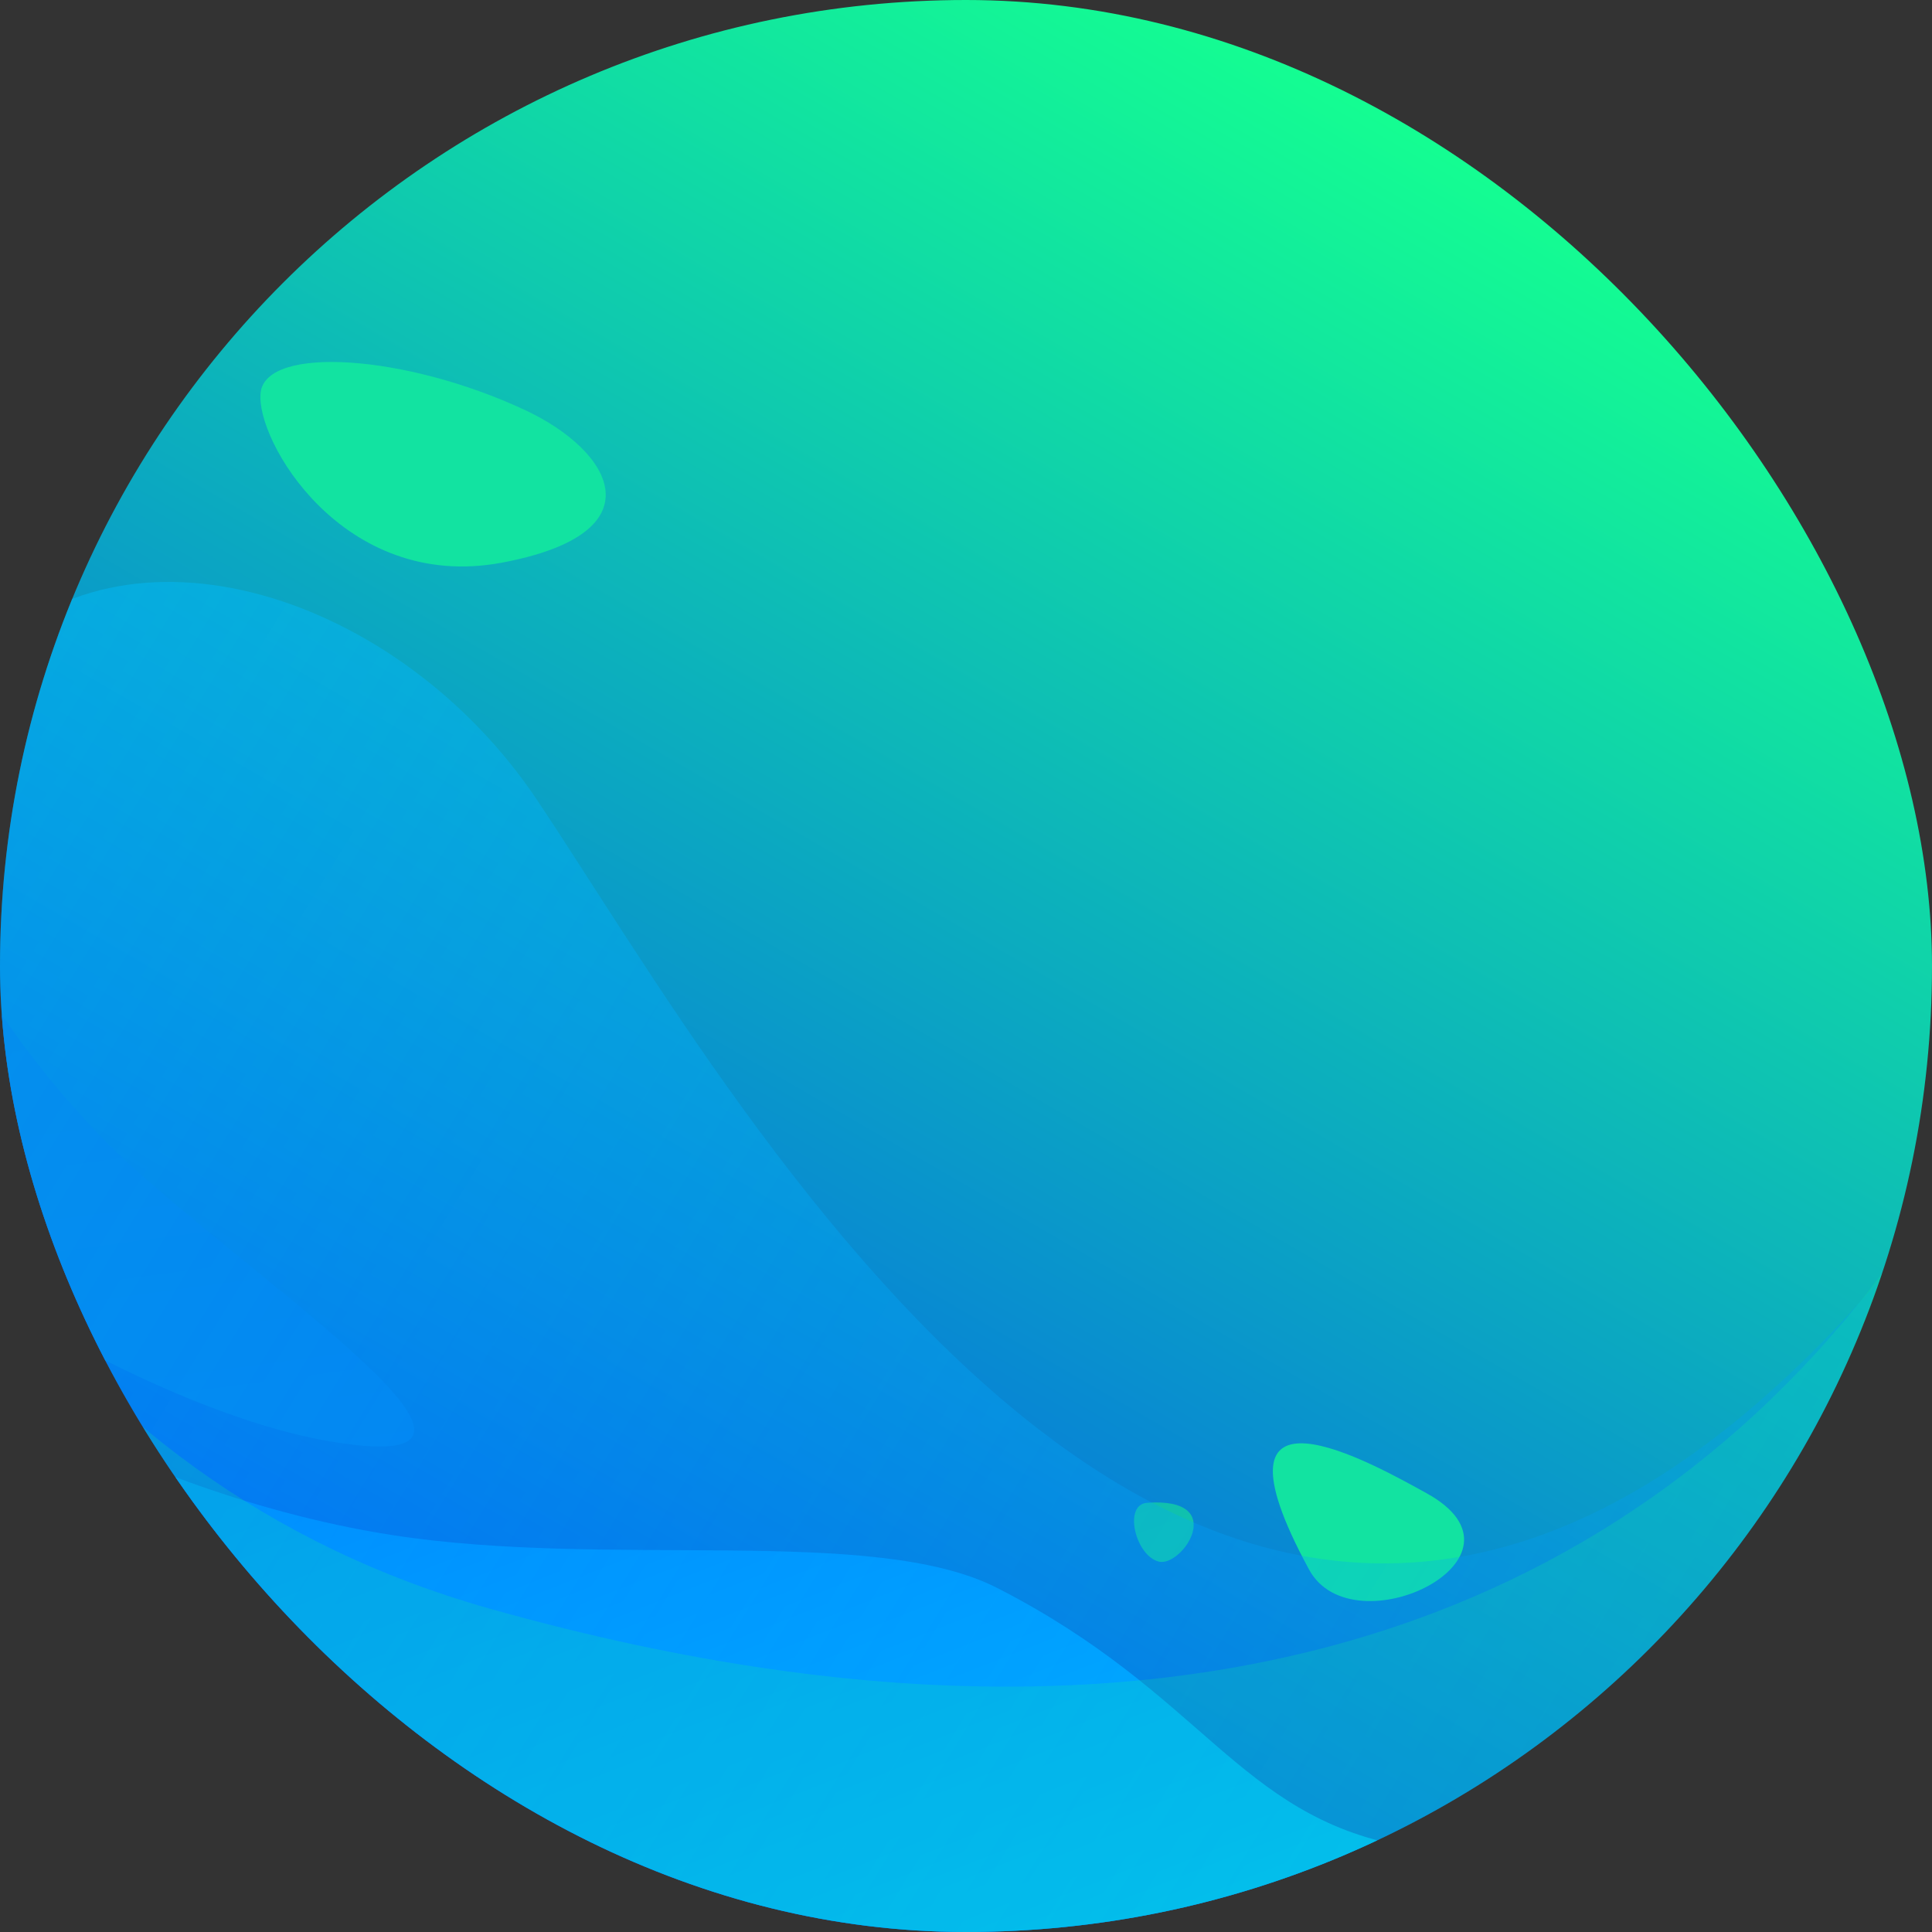 <svg viewBox="0 0 170 170" fill="none" xmlns="http://www.w3.org/2000/svg">
<rect x="0" y="0" width="170" height="170" fill="#333333" stroke="none"/>
<g clip-path="url(#clip0)">
<path d="M32.34 59.128C32.532 59.416 32.628 59.688 32.628 59.944C32.628 60.285 32.484 60.573 32.196 60.808C31.919 61.032 31.593 61.144 31.22 61.144C30.964 61.144 30.724 61.085 30.5 60.968C30.276 60.851 30.084 60.675 29.924 60.44L27.844 57.4C27.695 57.187 27.535 57.032 27.364 56.936C27.204 56.829 27.012 56.776 26.788 56.776H25.748V59.64C25.748 60.088 25.62 60.445 25.364 60.712C25.108 60.968 24.756 61.096 24.308 61.096C23.86 61.096 23.503 60.968 23.236 60.712C22.98 60.445 22.852 60.088 22.852 59.64V51.08C22.852 50.643 22.97 50.307 23.204 50.072C23.439 49.837 23.775 49.72 24.212 49.72H28.228C29.593 49.72 30.617 50.019 31.3 50.616C31.994 51.203 32.34 52.056 32.34 53.176C32.34 54.029 32.105 54.755 31.636 55.352C31.167 55.939 30.506 56.333 29.652 56.536C30.004 56.589 30.308 56.707 30.564 56.888C30.831 57.069 31.092 57.341 31.348 57.704L32.34 59.128ZM27.764 54.568C28.415 54.568 28.879 54.467 29.156 54.264C29.444 54.061 29.588 53.731 29.588 53.272C29.588 52.803 29.444 52.467 29.156 52.264C28.879 52.051 28.415 51.944 27.764 51.944H25.716V54.568H27.764ZM40.373 58.472C40.618 58.472 40.815 58.568 40.965 58.76C41.125 58.952 41.205 59.203 41.205 59.512C41.205 59.939 40.997 60.264 40.581 60.488C40.218 60.669 39.786 60.824 39.285 60.952C38.794 61.069 38.341 61.128 37.925 61.128C37.05 61.128 36.287 60.963 35.637 60.632C34.986 60.301 34.485 59.827 34.133 59.208C33.781 58.589 33.605 57.864 33.605 57.032C33.605 56.243 33.77 55.539 34.101 54.92C34.442 54.291 34.911 53.805 35.509 53.464C36.117 53.112 36.799 52.936 37.557 52.936C38.293 52.936 38.938 53.096 39.493 53.416C40.047 53.736 40.474 54.189 40.773 54.776C41.082 55.363 41.237 56.051 41.237 56.84C41.237 57.085 41.178 57.277 41.061 57.416C40.954 57.544 40.794 57.608 40.581 57.608H36.357C36.431 58.12 36.597 58.488 36.853 58.712C37.109 58.936 37.487 59.048 37.989 59.048C38.255 59.048 38.501 59.021 38.725 58.968C38.949 58.904 39.199 58.819 39.477 58.712C39.637 58.648 39.791 58.595 39.941 58.552C40.101 58.499 40.245 58.472 40.373 58.472ZM37.637 54.856C37.263 54.856 36.965 54.979 36.741 55.224C36.517 55.459 36.383 55.805 36.341 56.264H38.853C38.789 55.325 38.383 54.856 37.637 54.856ZM45.639 61.128C44.925 61.128 44.322 61.075 43.831 60.968C43.34 60.861 42.908 60.691 42.535 60.456C42.386 60.381 42.269 60.253 42.183 60.072C42.098 59.891 42.055 59.688 42.055 59.464C42.055 59.176 42.13 58.941 42.279 58.76C42.439 58.568 42.636 58.472 42.871 58.472C43.031 58.472 43.181 58.493 43.319 58.536C43.458 58.568 43.629 58.627 43.831 58.712C44.172 58.829 44.471 58.92 44.727 58.984C44.994 59.048 45.33 59.08 45.735 59.08C46.023 59.08 46.247 59.043 46.407 58.968C46.578 58.883 46.663 58.765 46.663 58.616C46.663 58.499 46.62 58.408 46.535 58.344C46.461 58.28 46.311 58.221 46.087 58.168C45.863 58.104 45.484 58.019 44.951 57.912C44.002 57.731 43.314 57.459 42.887 57.096C42.471 56.723 42.263 56.2 42.263 55.528C42.263 55.037 42.413 54.595 42.711 54.2C43.02 53.805 43.442 53.496 43.975 53.272C44.508 53.048 45.106 52.936 45.767 52.936C46.247 52.936 46.711 52.995 47.159 53.112C47.618 53.229 48.023 53.395 48.375 53.608C48.706 53.8 48.871 54.109 48.871 54.536C48.871 54.835 48.791 55.085 48.631 55.288C48.471 55.491 48.274 55.592 48.039 55.592C47.762 55.592 47.431 55.501 47.047 55.32C46.791 55.203 46.562 55.117 46.359 55.064C46.167 55 45.938 54.968 45.671 54.968C45.404 54.968 45.197 55.011 45.047 55.096C44.898 55.171 44.823 55.283 44.823 55.432C44.823 55.603 44.925 55.736 45.127 55.832C45.34 55.928 45.757 56.035 46.375 56.152C47.41 56.333 48.141 56.611 48.567 56.984C48.994 57.347 49.207 57.875 49.207 58.568C49.207 59.347 48.882 59.971 48.231 60.44C47.591 60.899 46.727 61.128 45.639 61.128ZM56.779 58.472C57.024 58.472 57.221 58.568 57.371 58.76C57.531 58.952 57.611 59.203 57.611 59.512C57.611 59.939 57.403 60.264 56.987 60.488C56.624 60.669 56.192 60.824 55.691 60.952C55.2 61.069 54.747 61.128 54.331 61.128C53.456 61.128 52.694 60.963 52.043 60.632C51.392 60.301 50.891 59.827 50.539 59.208C50.187 58.589 50.011 57.864 50.011 57.032C50.011 56.243 50.176 55.539 50.507 54.92C50.848 54.291 51.318 53.805 51.915 53.464C52.523 53.112 53.206 52.936 53.963 52.936C54.699 52.936 55.344 53.096 55.899 53.416C56.453 53.736 56.88 54.189 57.179 54.776C57.488 55.363 57.643 56.051 57.643 56.84C57.643 57.085 57.584 57.277 57.467 57.416C57.36 57.544 57.2 57.608 56.987 57.608H52.763C52.837 58.12 53.003 58.488 53.259 58.712C53.515 58.936 53.894 59.048 54.395 59.048C54.661 59.048 54.907 59.021 55.131 58.968C55.355 58.904 55.605 58.819 55.883 58.712C56.043 58.648 56.197 58.595 56.347 58.552C56.507 58.499 56.651 58.472 56.779 58.472ZM54.043 54.856C53.669 54.856 53.371 54.979 53.147 55.224C52.923 55.459 52.789 55.805 52.747 56.264H55.259C55.195 55.325 54.789 54.856 54.043 54.856ZM62.605 52.936C63.821 52.936 64.717 53.229 65.293 53.816C65.88 54.392 66.173 55.272 66.173 56.456V59.8C66.173 60.205 66.051 60.525 65.805 60.76C65.571 60.984 65.24 61.096 64.813 61.096C64.44 61.096 64.131 60.989 63.885 60.776C63.651 60.563 63.523 60.275 63.501 59.912C63.352 60.296 63.101 60.595 62.749 60.808C62.397 61.021 61.976 61.128 61.485 61.128C60.941 61.128 60.451 61.021 60.013 60.808C59.576 60.584 59.229 60.28 58.973 59.896C58.728 59.501 58.605 59.059 58.605 58.568C58.605 58.003 58.749 57.555 59.037 57.224C59.336 56.883 59.805 56.637 60.445 56.488C61.085 56.339 61.949 56.264 63.037 56.264H63.469V56.072C63.469 55.699 63.384 55.432 63.213 55.272C63.043 55.101 62.755 55.016 62.349 55.016C61.912 55.016 61.272 55.165 60.429 55.464C60.184 55.549 59.976 55.592 59.805 55.592C59.539 55.592 59.325 55.496 59.165 55.304C59.005 55.112 58.925 54.861 58.925 54.552C58.925 54.317 58.973 54.125 59.069 53.976C59.165 53.827 59.32 53.693 59.533 53.576C59.907 53.384 60.376 53.229 60.941 53.112C61.507 52.995 62.061 52.936 62.605 52.936ZM62.157 59.224C62.541 59.224 62.856 59.091 63.101 58.824C63.347 58.547 63.469 58.195 63.469 57.768V57.576H63.213C62.531 57.576 62.045 57.64 61.757 57.768C61.469 57.885 61.325 58.088 61.325 58.376C61.325 58.621 61.4 58.824 61.549 58.984C61.709 59.144 61.912 59.224 62.157 59.224ZM72.761 52.968C73.124 52.936 73.412 53.021 73.626 53.224C73.839 53.416 73.945 53.704 73.945 54.088C73.945 54.515 73.844 54.824 73.641 55.016C73.45 55.208 73.097 55.331 72.585 55.384L72.106 55.432C71.572 55.496 71.188 55.667 70.954 55.944C70.73 56.211 70.618 56.579 70.618 57.048V59.784C70.618 60.221 70.479 60.552 70.201 60.776C69.935 60.989 69.599 61.096 69.194 61.096C68.788 61.096 68.447 60.989 68.169 60.776C67.903 60.552 67.769 60.221 67.769 59.784V54.248C67.769 53.843 67.903 53.528 68.169 53.304C68.447 53.08 68.778 52.968 69.162 52.968C69.556 52.968 69.871 53.075 70.106 53.288C70.351 53.501 70.474 53.8 70.474 54.184V54.488C70.644 54.019 70.921 53.656 71.305 53.4C71.7 53.144 72.111 53.005 72.537 52.984L72.761 52.968ZM78.108 61.128C76.828 61.128 75.815 60.765 75.068 60.04C74.322 59.315 73.948 58.328 73.948 57.08C73.948 56.259 74.13 55.533 74.492 54.904C74.855 54.275 75.362 53.789 76.012 53.448C76.674 53.107 77.426 52.936 78.268 52.936C78.716 52.936 79.164 52.995 79.612 53.112C80.06 53.229 80.455 53.395 80.796 53.608C81.127 53.811 81.292 54.12 81.292 54.536C81.292 54.867 81.212 55.139 81.052 55.352C80.903 55.555 80.706 55.656 80.46 55.656C80.3 55.656 80.146 55.635 79.996 55.592C79.847 55.539 79.682 55.464 79.5 55.368C79.287 55.272 79.106 55.203 78.956 55.16C78.807 55.107 78.642 55.08 78.46 55.08C77.404 55.08 76.876 55.725 76.876 57.016C76.876 57.656 77.01 58.147 77.276 58.488C77.554 58.819 77.948 58.984 78.46 58.984C78.642 58.984 78.807 58.963 78.956 58.92C79.116 58.867 79.292 58.792 79.484 58.696C79.698 58.6 79.868 58.531 79.996 58.488C80.135 58.435 80.284 58.408 80.444 58.408C80.69 58.408 80.887 58.515 81.036 58.728C81.196 58.931 81.276 59.197 81.276 59.528C81.276 59.731 81.234 59.917 81.148 60.088C81.063 60.248 80.946 60.371 80.796 60.456C80.06 60.904 79.164 61.128 78.108 61.128ZM87.676 52.936C88.594 52.936 89.276 53.219 89.724 53.784C90.172 54.339 90.396 55.187 90.396 56.328V59.784C90.396 60.189 90.268 60.509 90.012 60.744C89.756 60.979 89.41 61.096 88.972 61.096C88.535 61.096 88.188 60.979 87.932 60.744C87.676 60.509 87.548 60.189 87.548 59.784V56.264C87.548 55.496 87.218 55.112 86.556 55.112C86.13 55.112 85.788 55.251 85.532 55.528C85.287 55.795 85.164 56.157 85.164 56.616V59.784C85.164 60.189 85.036 60.509 84.78 60.744C84.524 60.979 84.178 61.096 83.74 61.096C83.303 61.096 82.956 60.979 82.7 60.744C82.444 60.509 82.316 60.189 82.316 59.784V50.92C82.316 50.547 82.45 50.243 82.716 50.008C82.983 49.763 83.335 49.64 83.772 49.64C84.188 49.64 84.524 49.752 84.78 49.976C85.036 50.2 85.164 50.499 85.164 50.872V54.072C85.452 53.699 85.81 53.416 86.236 53.224C86.663 53.032 87.143 52.936 87.676 52.936Z" fill="white"/>
<path d="M238 -105H-59V362H238V-105Z" fill="url(#paint0_linear)"/>
<path d="M123.495 162.455C111.162 169.066 97.059 172.817 82.078 172.817C47.949 172.817 18.364 153.334 3.829 124.87C9.988 128.022 21.346 133.029 34.543 135.079C53.691 138.049 76.866 134.158 87.764 139.737C105.936 149.039 108.89 159.722 123.495 162.455Z" fill="url(#paint1_linear)"/>
<path d="M28.969 126.816C14.687 124.358 -3.222 113.007 -11.466 107.358C-11.947 99.998 -11.34 92.45 -9.51 84.92C-8.853 82.214 -8.053 79.579 -7.126 77.024C-4.298 82.65 2.418 94.586 12.384 103.348C25.873 115.223 48.169 130.127 28.969 126.816Z" fill="url(#paint2_linear)"/>
<path d="M46.18 36.074C35.659 31.165 23.451 30.384 22.935 34.526C22.42 38.668 30.168 52.099 44.118 49.518C58.053 46.924 53.928 39.686 46.18 36.074Z" fill="#12E3A1"/>
<path d="M125.512 131.384C120.983 128.888 105.361 120.004 115.185 138.106C119.046 145.219 135.852 137.074 125.512 131.384Z" fill="#12E3A1"/>
<path d="M100.934 132.234C98.816 132.388 99.903 136.892 101.965 137.408C104.041 137.924 108.18 131.718 100.934 132.234Z" fill="url(#paint3_linear)"/>
<path opacity="0.45" d="M165.264 112.748C163.243 118.731 160.596 124.408 157.404 129.735C154.102 135.244 150.2 140.362 145.81 145.006C139.358 151.826 131.818 157.6 123.485 162.062C111.152 168.673 97.049 172.425 82.068 172.425C47.939 172.425 18.354 152.942 3.818 124.477C1.575 120.098 -0.306 115.51 -1.784 110.74C-4.362 102.456 -5.755 93.656 -5.755 84.535C-5.755 81.258 -5.574 78.022 -5.226 74.843C-4.627 69.32 -3.512 63.937 -1.923 58.762C-1.867 58.567 -1.798 58.358 -1.742 58.163C11.023 44.453 35.118 52.319 47.2 70.31C65.331 97.338 108.671 177.864 165.264 112.748Z" fill="url(#paint4_linear)"/>
<path opacity="0.55" d="M165.68 111.955C164.091 117.13 161.15 123.935 157.43 130.127C117.838 196.121 19.159 182.524 -2.19 109.71C8.777 124.688 23.507 136.027 43.087 141.549C112.877 161.186 148.636 134.716 165.68 111.955Z" fill="#14FC93" fill-opacity="0.32"/>
</g>
<defs>
<linearGradient id="paint0_linear" x1="57.159" y1="-29.284" x2="-39.87" y2="138.128" gradientUnits="userSpaceOnUse">
<stop stop-color="#14FF91"/>
<stop offset="1" stop-color="#0038FF"/>
</linearGradient>
<linearGradient id="paint1_linear" x1="86.026" y1="200.568" x2="13.088" y2="15.259" gradientUnits="userSpaceOnUse">
<stop stop-color="#00CBFF"/>
<stop offset="1" stop-color="#001AFF"/>
</linearGradient>
<linearGradient id="paint2_linear" x1="24.323" y1="201.53" x2="1.631" y2="33.701" gradientUnits="userSpaceOnUse">
<stop stop-color="#0079FF"/>
<stop offset="1" stop-color="#0A69D2"/>
</linearGradient>
<linearGradient id="paint3_linear" x1="122.797" y1="186.095" x2="49.859" y2="0.787" gradientUnits="userSpaceOnUse">
<stop stop-color="#12E4A0"/>
<stop offset="1" stop-color="#0A69D2"/>
</linearGradient>
<linearGradient id="paint4_linear" x1="296.5" y1="228.5" x2="-5.945" y2="43.411" gradientUnits="userSpaceOnUse">
<stop stop-color="#0079FF" stop-opacity="0"/>
<stop offset="1" stop-color="#00C2FF"/>
</linearGradient>
<clipPath id="clip0">
<rect width="170" height="170" rx="85" fill="white"/>
</clipPath>
</defs>
</svg>
